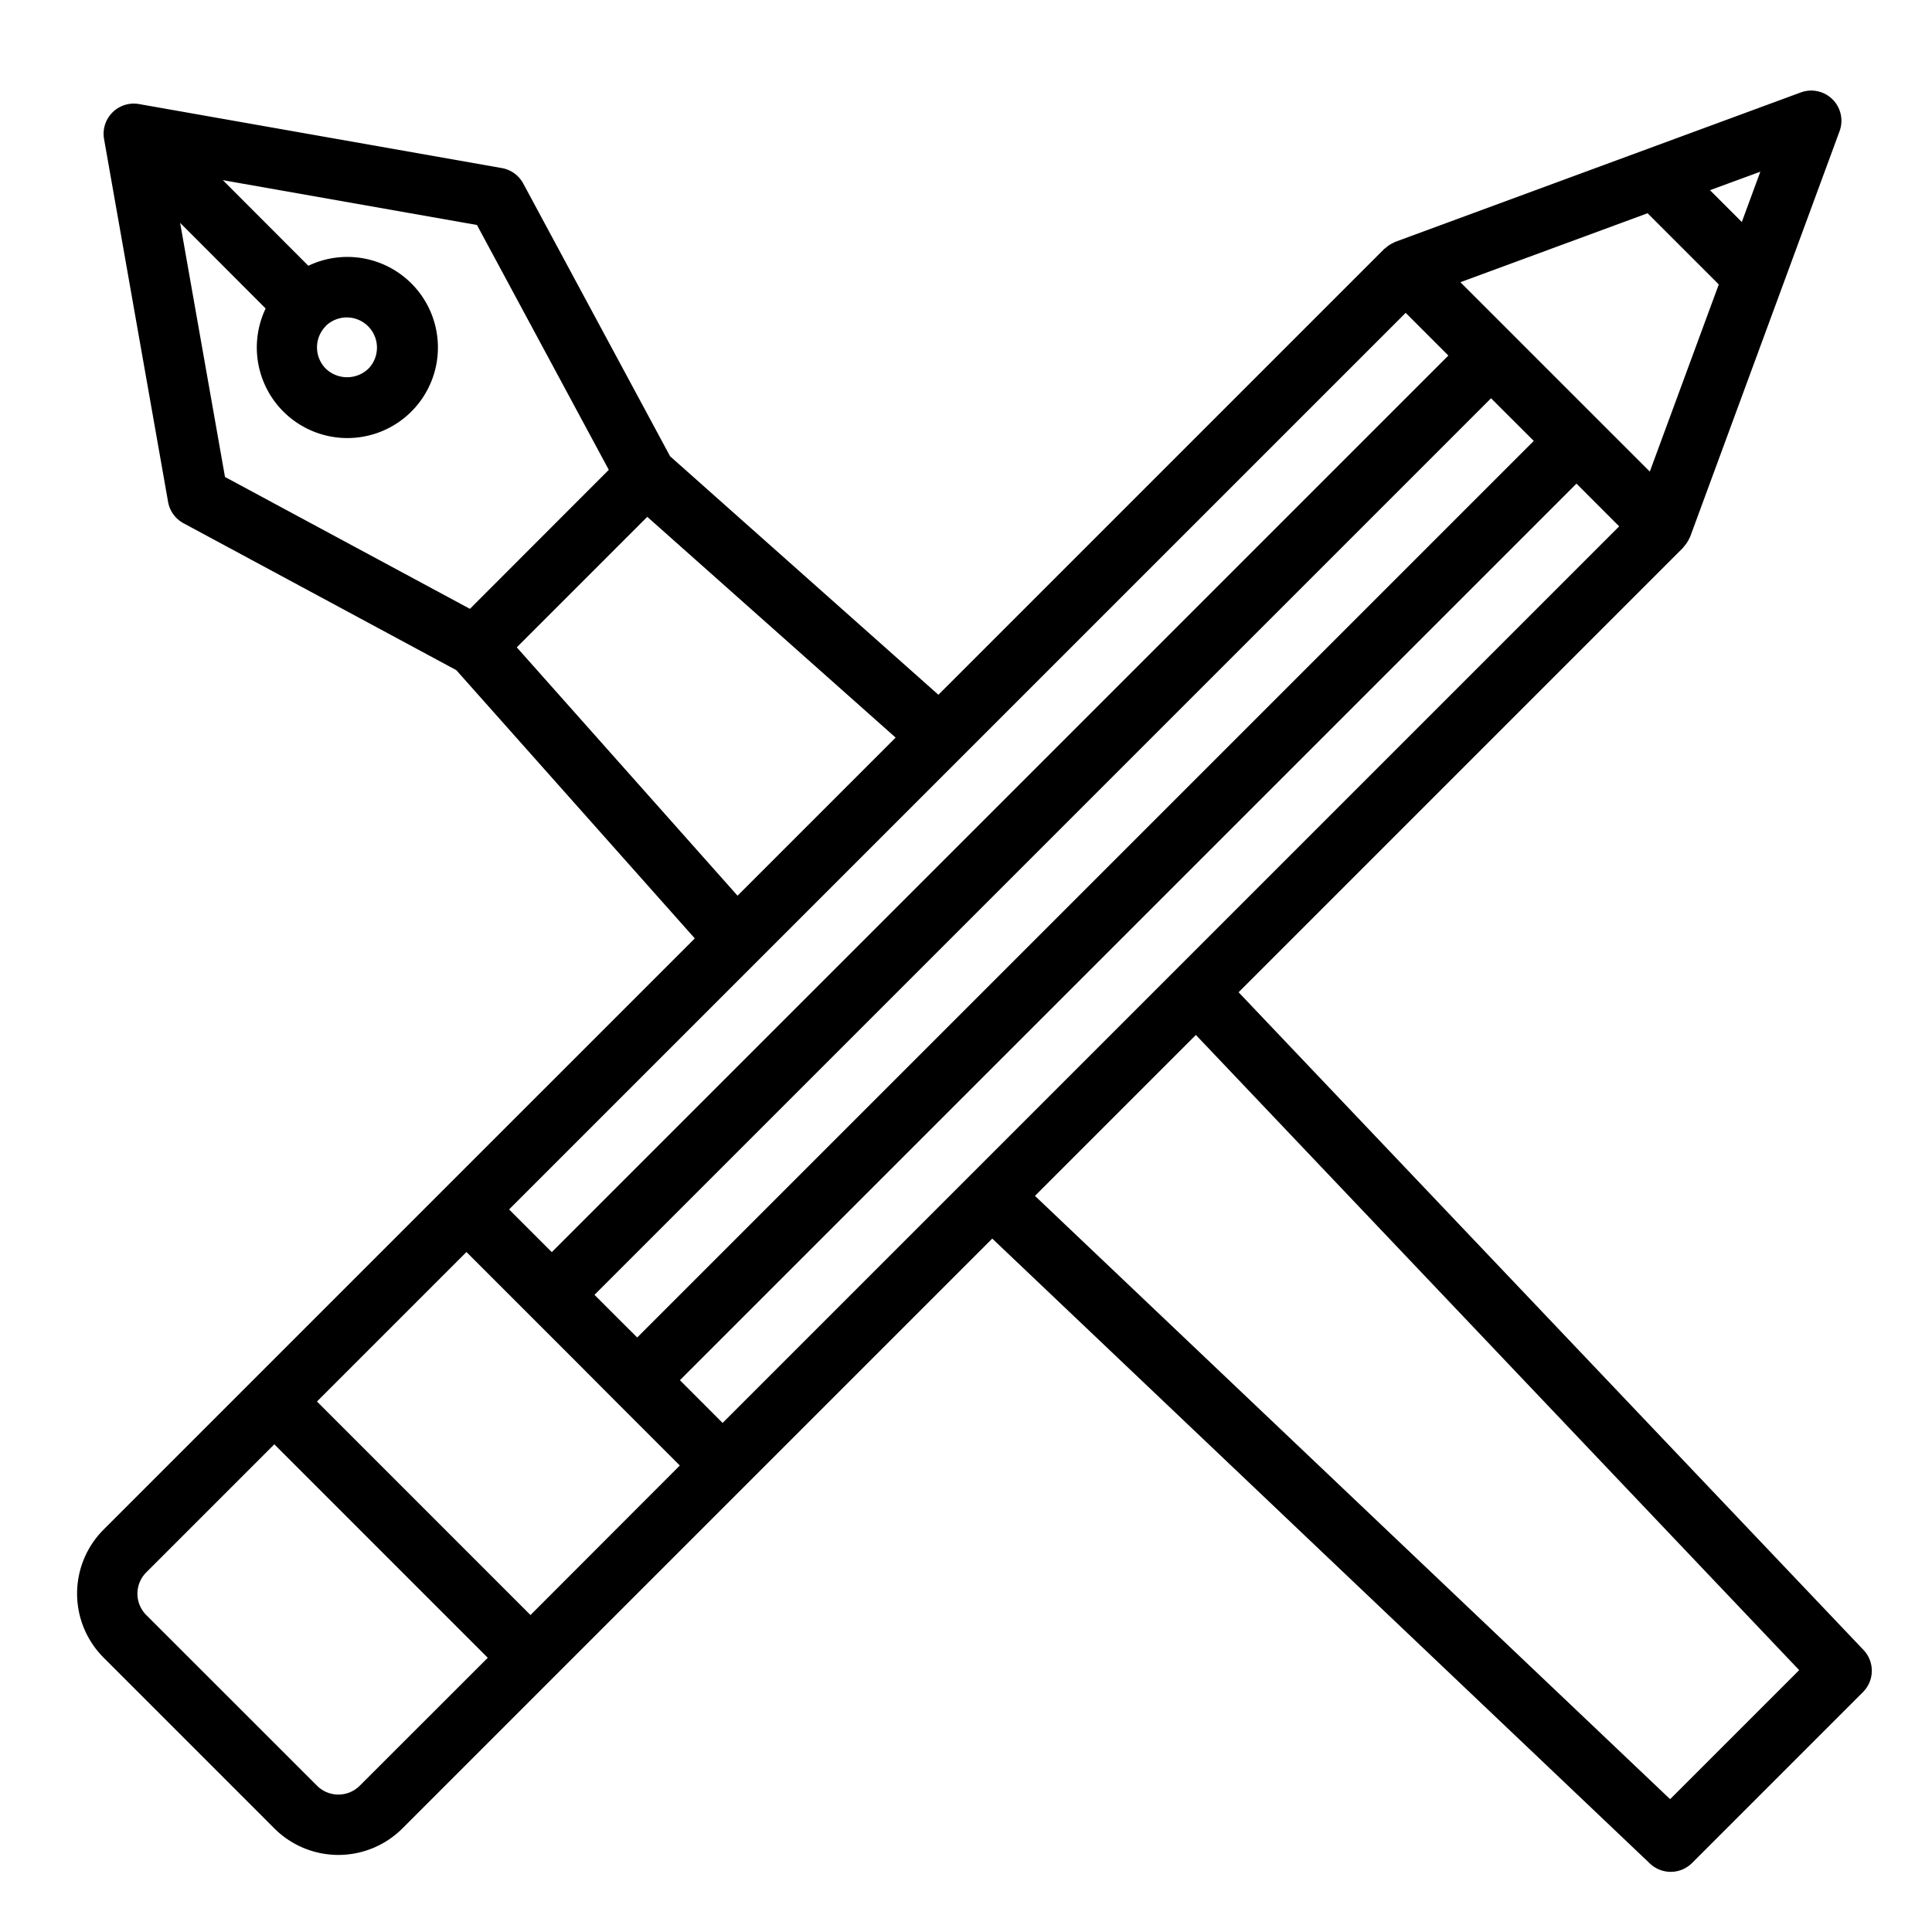 <svg xmlns="http://www.w3.org/2000/svg" viewBox="0 0 64 64"><title>Crossed-Pens</title><path d="M41.03,32.87,55.757,18.142c.011-.011.014-.025.024-.036a1,1,0,0,0,.172-.257.506.506,0,0,0,.024-.046c0-.008.009-.015.012-.023L60.938,4.346a1,1,0,0,0-1.284-1.284L46.219,8.012l-.018.009c-.014.006-.027.015-.041.022a.985.985,0,0,0-.267.177c-.011.01-.025.013-.035.023L31.086,23.015l-8.888-7.9L17.333,6.079a1,1,0,0,0-.707-.511L4.605,3.447A1,1,0,0,0,3.447,4.605L5.568,16.626a1,1,0,0,0,.511.707L15.116,22.2l7.9,8.886-8.27,8.269h0l-1.476,1.476L3.432,50.669a3,3,0,0,0,0,4.242l5.656,5.657a3,3,0,0,0,4.243,0l4.948-4.948h0l6.364-6.364h0L32.87,41.03l21.784,20.7a1,1,0,0,0,1.4-.018l5.657-5.657a1,1,0,0,0,.018-1.4ZM58.313,5.688,57.7,7.355,56.645,6.3ZM54.578,7.064l2.359,2.358-2.285,6.2L50.469,11.44l-.368-.369h0l-.648-.648L48.378,9.349Zm-3.77,7.542-29.7,29.7L20.4,43.6l-.707-.707,29.7-29.7.708.707ZM7.453,15.8,5.967,7.382,8.8,10.219a3,3,0,0,0,.577,3.405h0a3,3,0,1,0,.837-4.82L7.382,5.968,15.8,7.453l4.367,8.111-4.6,4.605Zm3.341-5,0-.005a1,1,0,0,1,1.411,1.417,1.02,1.02,0,0,1-1.413,0h0A1,1,0,0,1,10.794,10.8Zm6.325,10.644,4.323-4.323,8.227,7.313-5.237,5.237ZM46.565,10.364l1.414,1.414-29.7,29.7-1.415-1.414ZM11.917,59.154a1,1,0,0,1-1.415,0L4.845,53.5a1,1,0,0,1,0-1.413l4.242-4.242,7.071,7.071ZM17.573,53.5,10.5,46.427,14.327,42.6l1.125-1.125,3.536,3.535L20.4,46.427h0l2.12,2.12Zm6.364-6.364-1.414-1.415,29.7-29.7,1.414,1.415ZM55.325,59.6,34.284,39.615l5.331-5.331L59.6,55.325Z"></path></svg>
